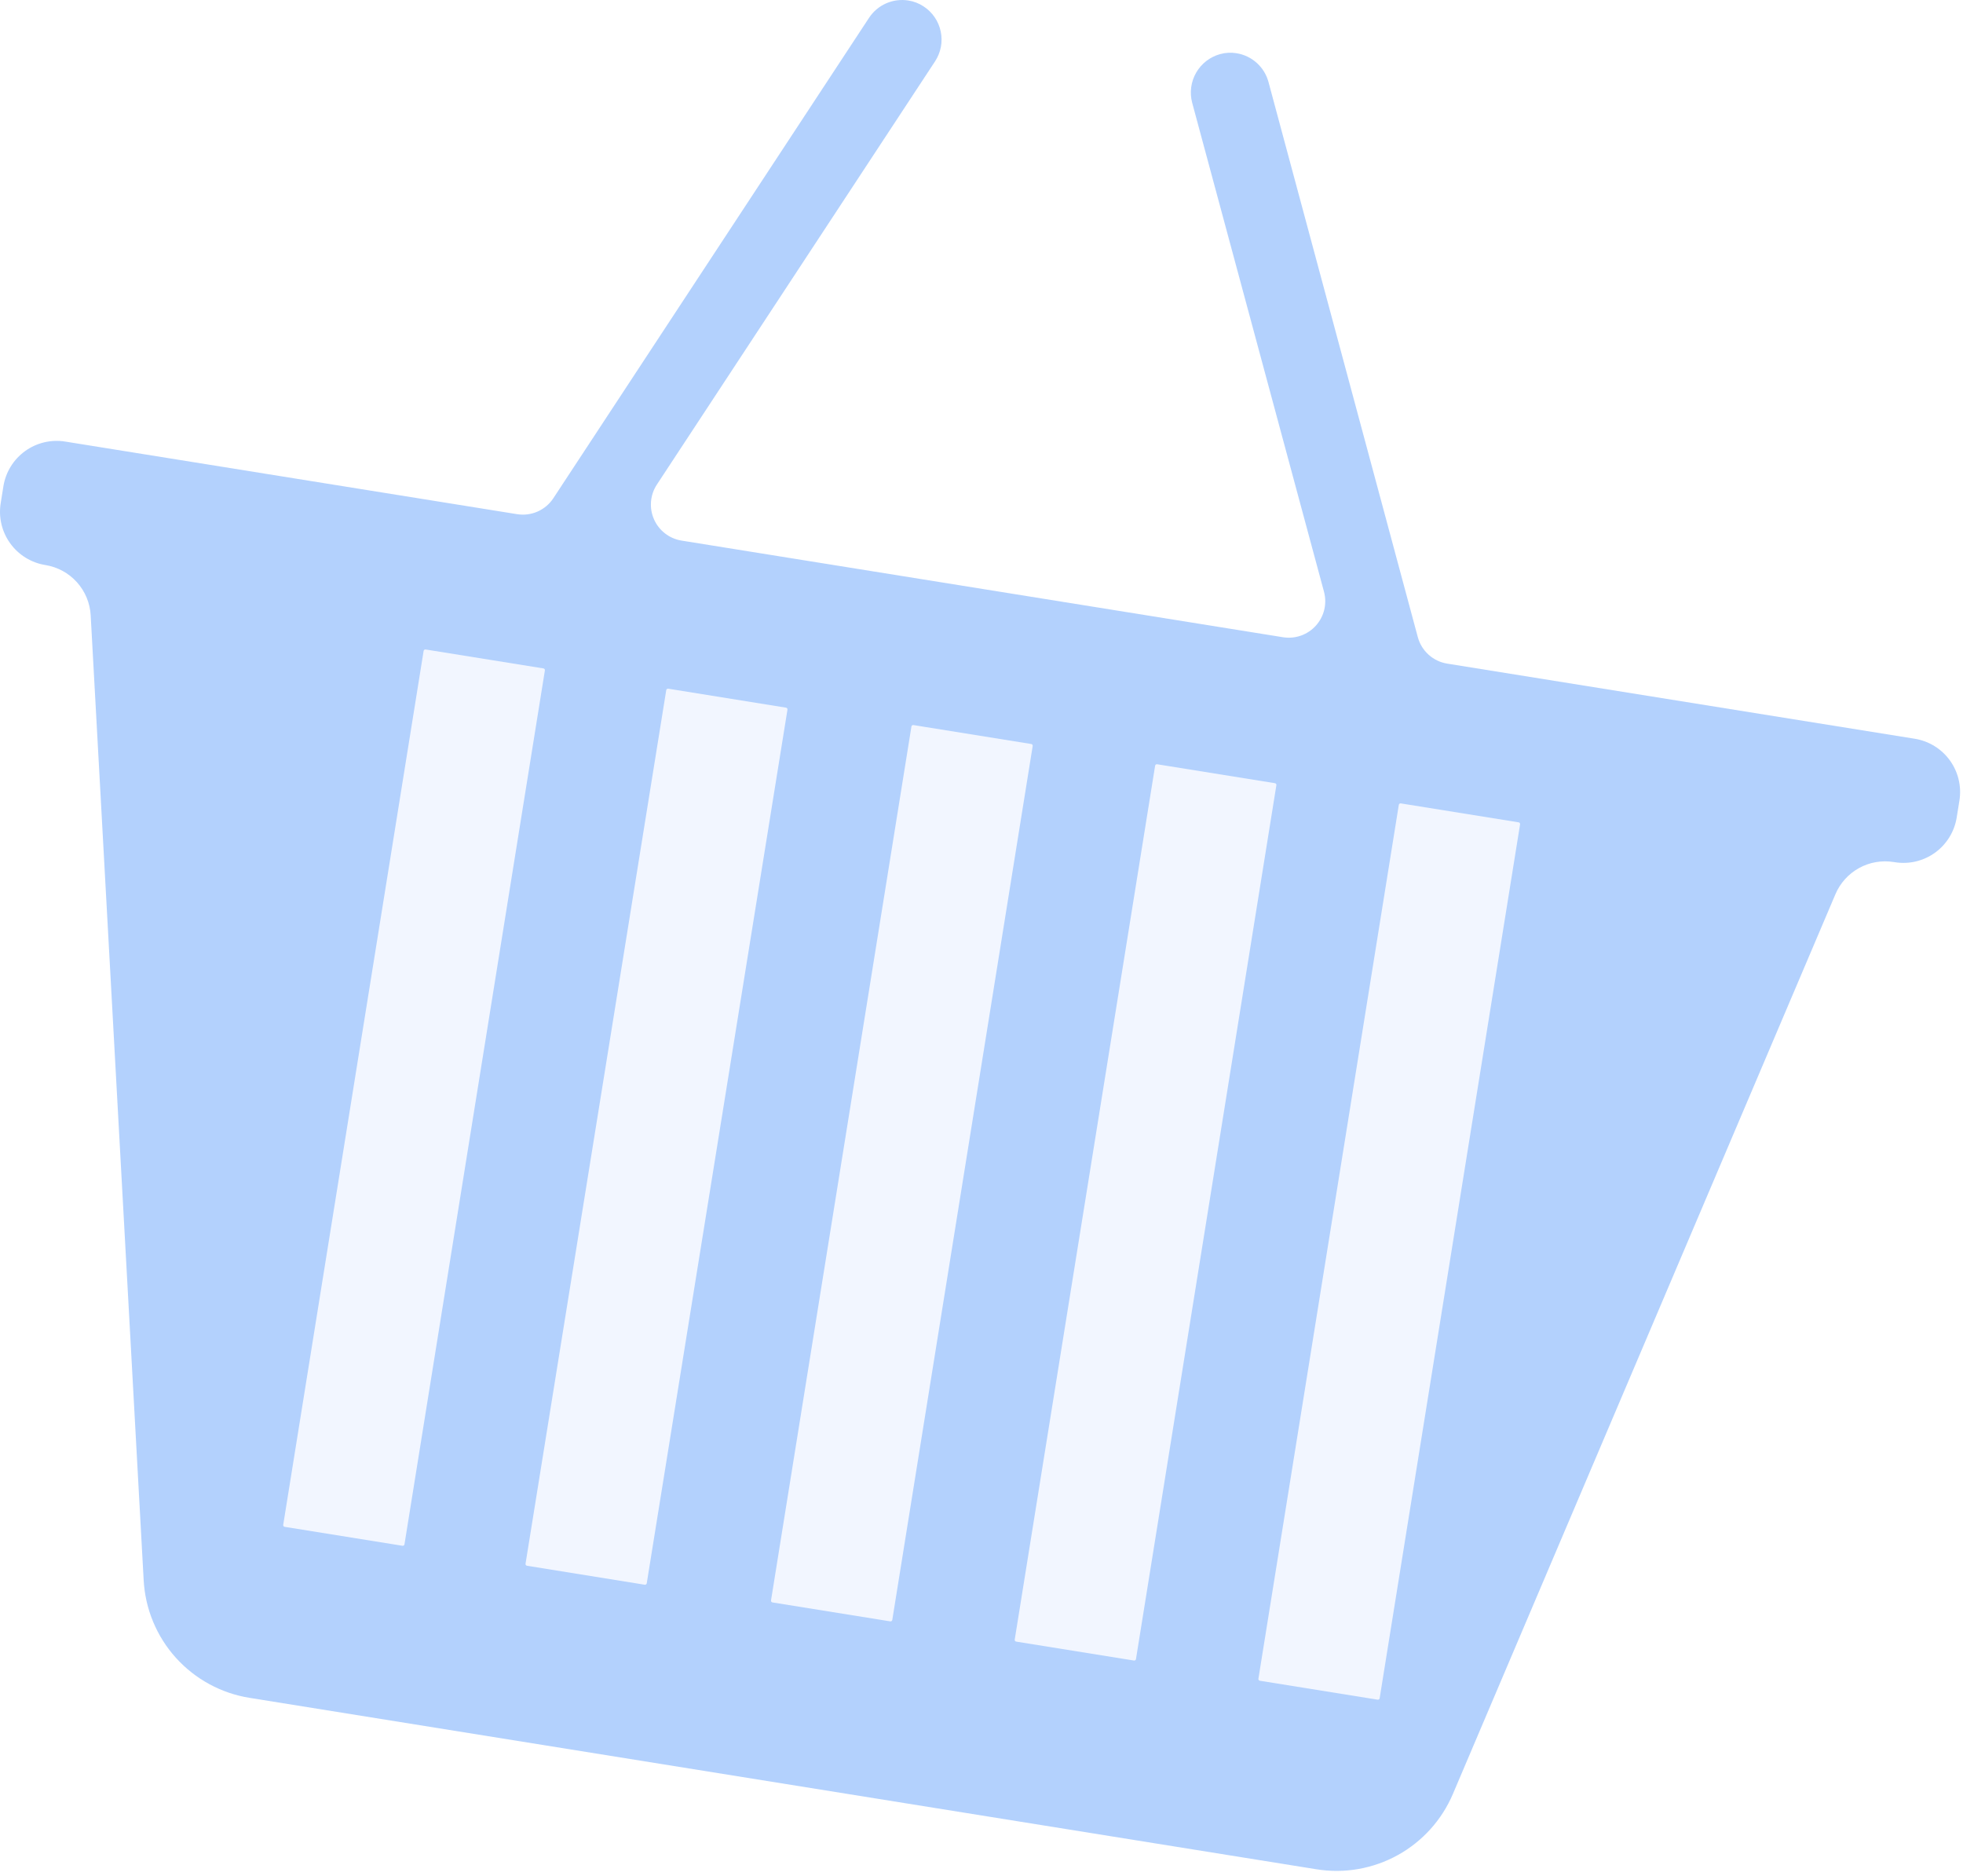 <svg width="157" height="150" viewBox="0 0 157 150" fill="none" xmlns="http://www.w3.org/2000/svg">
<g opacity="0.4">
<path d="M156.714 64.023L156.496 65.379C156.314 66.509 155.692 67.52 154.764 68.191C153.837 68.861 152.682 69.136 151.552 68.954L151.453 68.939C150.501 68.786 149.526 68.956 148.682 69.422C147.839 69.888 147.175 70.623 146.798 71.51L116.205 143.462C115.322 145.541 113.769 147.265 111.792 148.359C109.815 149.452 107.529 149.852 105.298 149.493L19.977 135.785C17.697 135.424 15.61 134.291 14.065 132.575C12.52 130.86 11.611 128.666 11.49 126.36L7.253 49.211C7.199 48.227 6.81 47.292 6.151 46.56C5.492 45.828 4.602 45.344 3.63 45.188C3.07 45.098 2.534 44.899 2.052 44.602C1.569 44.305 1.15 43.915 0.818 43.456C0.486 42.997 0.248 42.477 0.117 41.926C-0.014 41.375 -0.035 40.803 0.055 40.244L0.272 38.888C0.362 38.329 0.562 37.792 0.859 37.31C1.156 36.828 1.545 36.408 2.004 36.077C2.463 35.745 2.983 35.506 3.534 35.375C4.085 35.244 4.657 35.223 5.216 35.313L41.359 41.12C41.914 41.209 42.483 41.136 42.997 40.909C43.512 40.682 43.95 40.312 44.258 39.842L69.501 1.432C69.835 0.921 70.31 0.518 70.868 0.271C71.426 0.024 72.044 -0.057 72.647 0.04C73.085 0.107 73.502 0.269 73.872 0.514C74.22 0.742 74.52 1.036 74.755 1.38C74.99 1.724 75.154 2.112 75.239 2.519C75.324 2.927 75.328 3.348 75.251 3.757C75.173 4.166 75.015 4.556 74.787 4.904L52.537 38.752C52.27 39.159 52.109 39.626 52.068 40.111C52.028 40.596 52.109 41.084 52.306 41.529C52.502 41.975 52.806 42.364 53.192 42.662C53.577 42.959 54.031 43.156 54.511 43.233L102.614 50.961C103.095 51.038 103.587 50.994 104.047 50.832C104.506 50.67 104.917 50.396 105.243 50.034C105.569 49.672 105.799 49.234 105.913 48.761C106.026 48.287 106.019 47.793 105.892 47.322L95.347 8.208C95.135 7.396 95.251 6.532 95.671 5.805C96.092 5.078 96.782 4.546 97.592 4.325C98.019 4.208 98.467 4.185 98.904 4.258C99.506 4.356 100.068 4.625 100.52 5.035C100.973 5.444 101.298 5.976 101.455 6.566L113.395 50.95C113.541 51.493 113.841 51.982 114.259 52.359C114.676 52.735 115.194 52.983 115.749 53.072L153.138 59.079C153.698 59.169 154.234 59.368 154.716 59.665C155.199 59.962 155.618 60.352 155.95 60.811C156.282 61.27 156.52 61.79 156.651 62.341C156.782 62.892 156.804 63.464 156.714 64.023Z" fill="#418DF9"/>
<path d="M43.464 53.455L34.041 51.941C33.965 51.929 33.893 51.981 33.881 52.057L22.652 121.945C22.64 122.022 22.691 122.094 22.768 122.106L32.19 123.62C32.266 123.632 32.338 123.58 32.35 123.504L43.58 53.615C43.592 53.539 43.54 53.467 43.464 53.455Z" fill="#DEE9FF"/>
<path d="M121.459 65.764L112.037 64.25C111.96 64.237 111.888 64.289 111.876 64.366L100.647 134.254C100.635 134.33 100.687 134.402 100.763 134.414L110.185 135.928C110.261 135.941 110.333 135.889 110.345 135.812L121.575 65.924C121.587 65.848 121.535 65.776 121.459 65.764Z" fill="#DEE9FF"/>
<path d="M62.866 56.594L53.447 55.077C53.37 55.065 53.299 55.117 53.286 55.193L42.032 125.057C42.019 125.134 42.071 125.205 42.148 125.218L51.566 126.735C51.643 126.747 51.714 126.695 51.727 126.619L62.981 56.755C62.994 56.678 62.942 56.606 62.866 56.594Z" fill="#DEE9FF"/>
<path d="M82.478 59.5L73.056 57.986C72.98 57.974 72.908 58.026 72.896 58.102L61.666 127.99C61.654 128.067 61.706 128.138 61.782 128.151L71.204 129.665C71.281 129.677 71.353 129.625 71.365 129.549L82.594 59.66C82.606 59.584 82.555 59.512 82.478 59.5Z" fill="#DEE9FF"/>
<path d="M101.968 62.634L92.546 61.12C92.47 61.108 92.398 61.16 92.386 61.236L81.157 131.124C81.144 131.2 81.196 131.272 81.273 131.284L90.695 132.798C90.771 132.811 90.843 132.759 90.855 132.682L102.084 62.794C102.097 62.718 102.045 62.646 101.968 62.634Z" fill="#DEE9FF"/>
</g>
</svg>
